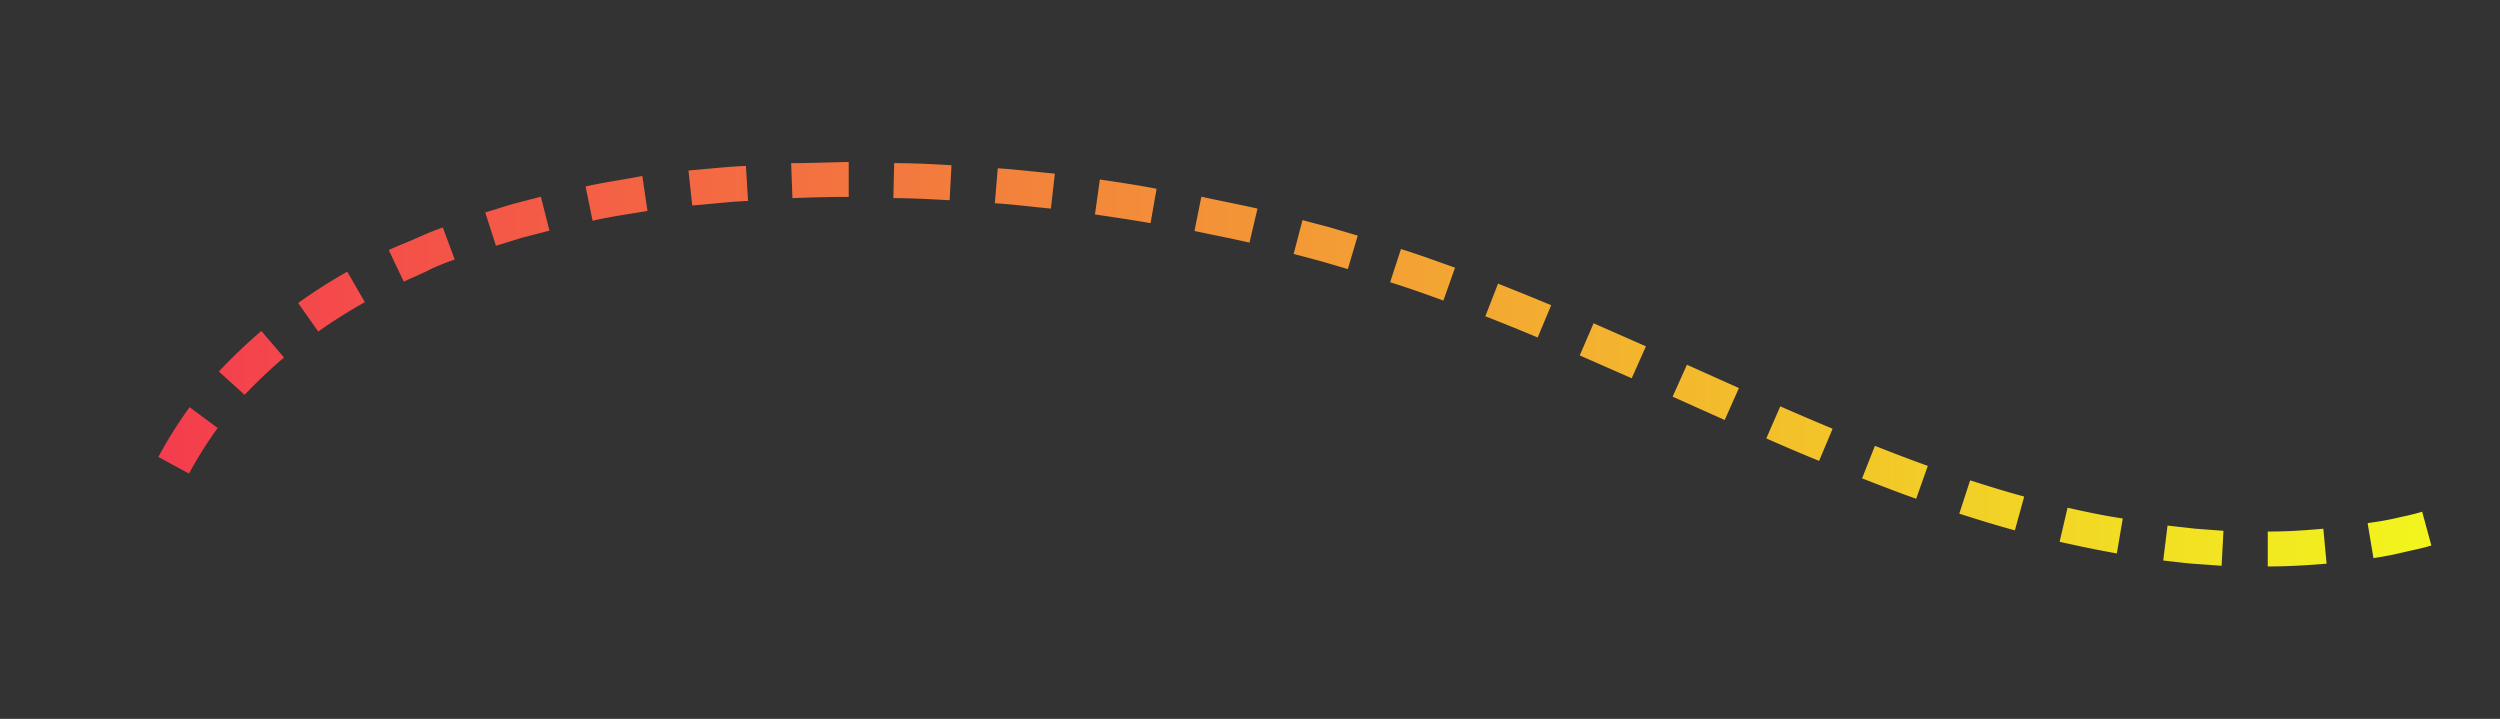 <svg xmlns="http://www.w3.org/2000/svg" viewBox="0 0 214.53 61.69">
    <rect x="0" y="0" width="214.53" height="61.69" fill="#333333" stroke="none"/>
    <defs>
        <style>.class-path{fill-rule:evenodd;}</style>

        <linearGradient id="grad1" spreadMethod="pad">
            <stop offset="0%" style="stop-color:#f43d4e;stop-opacity:1"/>
            <stop offset="100%" style="stop-color:#f2f51d;stop-opacity:1"/>
        </linearGradient>
    </defs>

    <path fill="url(#grad1)"
          class="class-path"
          d="M13.59,39.21l2.63,1.43a33.76,33.76,0,0,1,2.46-3.91l-2.41-1.79A37.22,37.22,0,0,0,13.59,39.21ZM18.78,31.88l2.21,2a44.4,44.4,0,0,1,3.38-3.2l-1.94-2.28A45.69,45.69,0,0,0,18.78,31.88ZM25.58,26l1.73,2.45a44.16,44.16,0,0,1,4-2.52L29.8,23.31A47.77,47.77,0,0,0,25.58,26ZM33.36,21.46l1.29,2.71c.71-.34,1.45-.64,2.17-1s1.45-.64,2.2-.9L38,19.52c-.79.27-1.55.6-2.31.94S34.11,21.1,33.36,21.46ZM41.64 18.23 42.56 21.09 44.83 20.39 47.15 19.79 46.41 16.88 44.02 17.5 41.64 18.23M50.25,16l.6,2.94c1.55-.36,3.14-.57,4.71-.84l-.44-3C53.5,15.42,51.86,15.64,50.25,16ZM59.08,14.63l.32,3c1.6-.12,3.18-.32,4.79-.39l-.18-3C62.37,14.3,60.72,14.5,59.08,14.63ZM67.89,14,68,17c1.6-.06,3.21-.11,4.83-.1l0-3C71.17,13.93,69.53,14,67.89,14ZM76.73,14l-.07,3c1.61,0,3.22.1,4.83.18l.16-3C80,14.08,78.37,14,76.73,14ZM85.62,14.44l-.25,3c1.61.1,3.21.31,4.81.46l.34-3C88.89,14.75,87.26,14.55,85.62,14.44ZM94.38,15.4l-.42,3c1.59.24,3.19.47,4.77.75l.52-2.95C97.63,15.88,96,15.65,94.38,15.4Z        M103.09,16.88l-.59,2.94c1.58.34,3.16.64,4.72,1l.69-2.92C106.31,17.54,104.7,17.23,103.09,16.88ZM111.77 18.89 111.01 21.79 113.34 22.41 115.66 23.09 116.51 20.22 114.15 19.52 111.77 18.89M120.22,21.37l-.93,2.85c1.54.48,3,1,4.57,1.57l1-2.82C123.33,22.43,121.79,21.86,120.22,21.37ZM128.55,24.34l-1.09,2.8c1.5.59,3,1.19,4.49,1.82l1.16-2.77Q130.83,25.24,128.55,24.34ZM136.75 27.74 135.56 30.5 140.02 32.46 141.24 29.72 136.75 27.74M144.76 31.3 143.53 34.04 148 36.04 149.22 33.3 144.76 31.3M152.77,34.87l-1.2,2.75q2.25,1,4.53,1.93l1.16-2.76Q155,35.85,152.77,34.87ZM160.89,38.26l-1.1,2.79c1.54.6,3.08,1.2,4.64,1.75l1-2.82C163.92,39.44,162.4,38.85,160.89,38.26ZM169.06,41.22l-.93,2.86c1.58.5,3.17,1,4.77,1.43l.8-2.9C172.14,42.19,170.6,41.71,169.06,41.22ZM177.42,43.57l-.68,2.92c1.63.37,3.26.71,4.91,1l.51-3C180.57,44.26,179,43.92,177.42,43.57ZM186,45.1l-.37,3c.84.09,1.67.2,2.5.27l2.51.18.16-3-2.4-.18ZM194.6,45.61l0,3c1.68,0,3.37-.1,5.05-.24l-.28-3C197.81,45.51,196.21,45.62,194.6,45.61ZM203.17,44.89l.5,3c.84-.12,1.67-.28,2.5-.48s1.66-.35,2.47-.6l-.79-2.9c-.76.24-1.55.39-2.33.57S204,44.77,203.17,44.89Z"/>
</svg>
